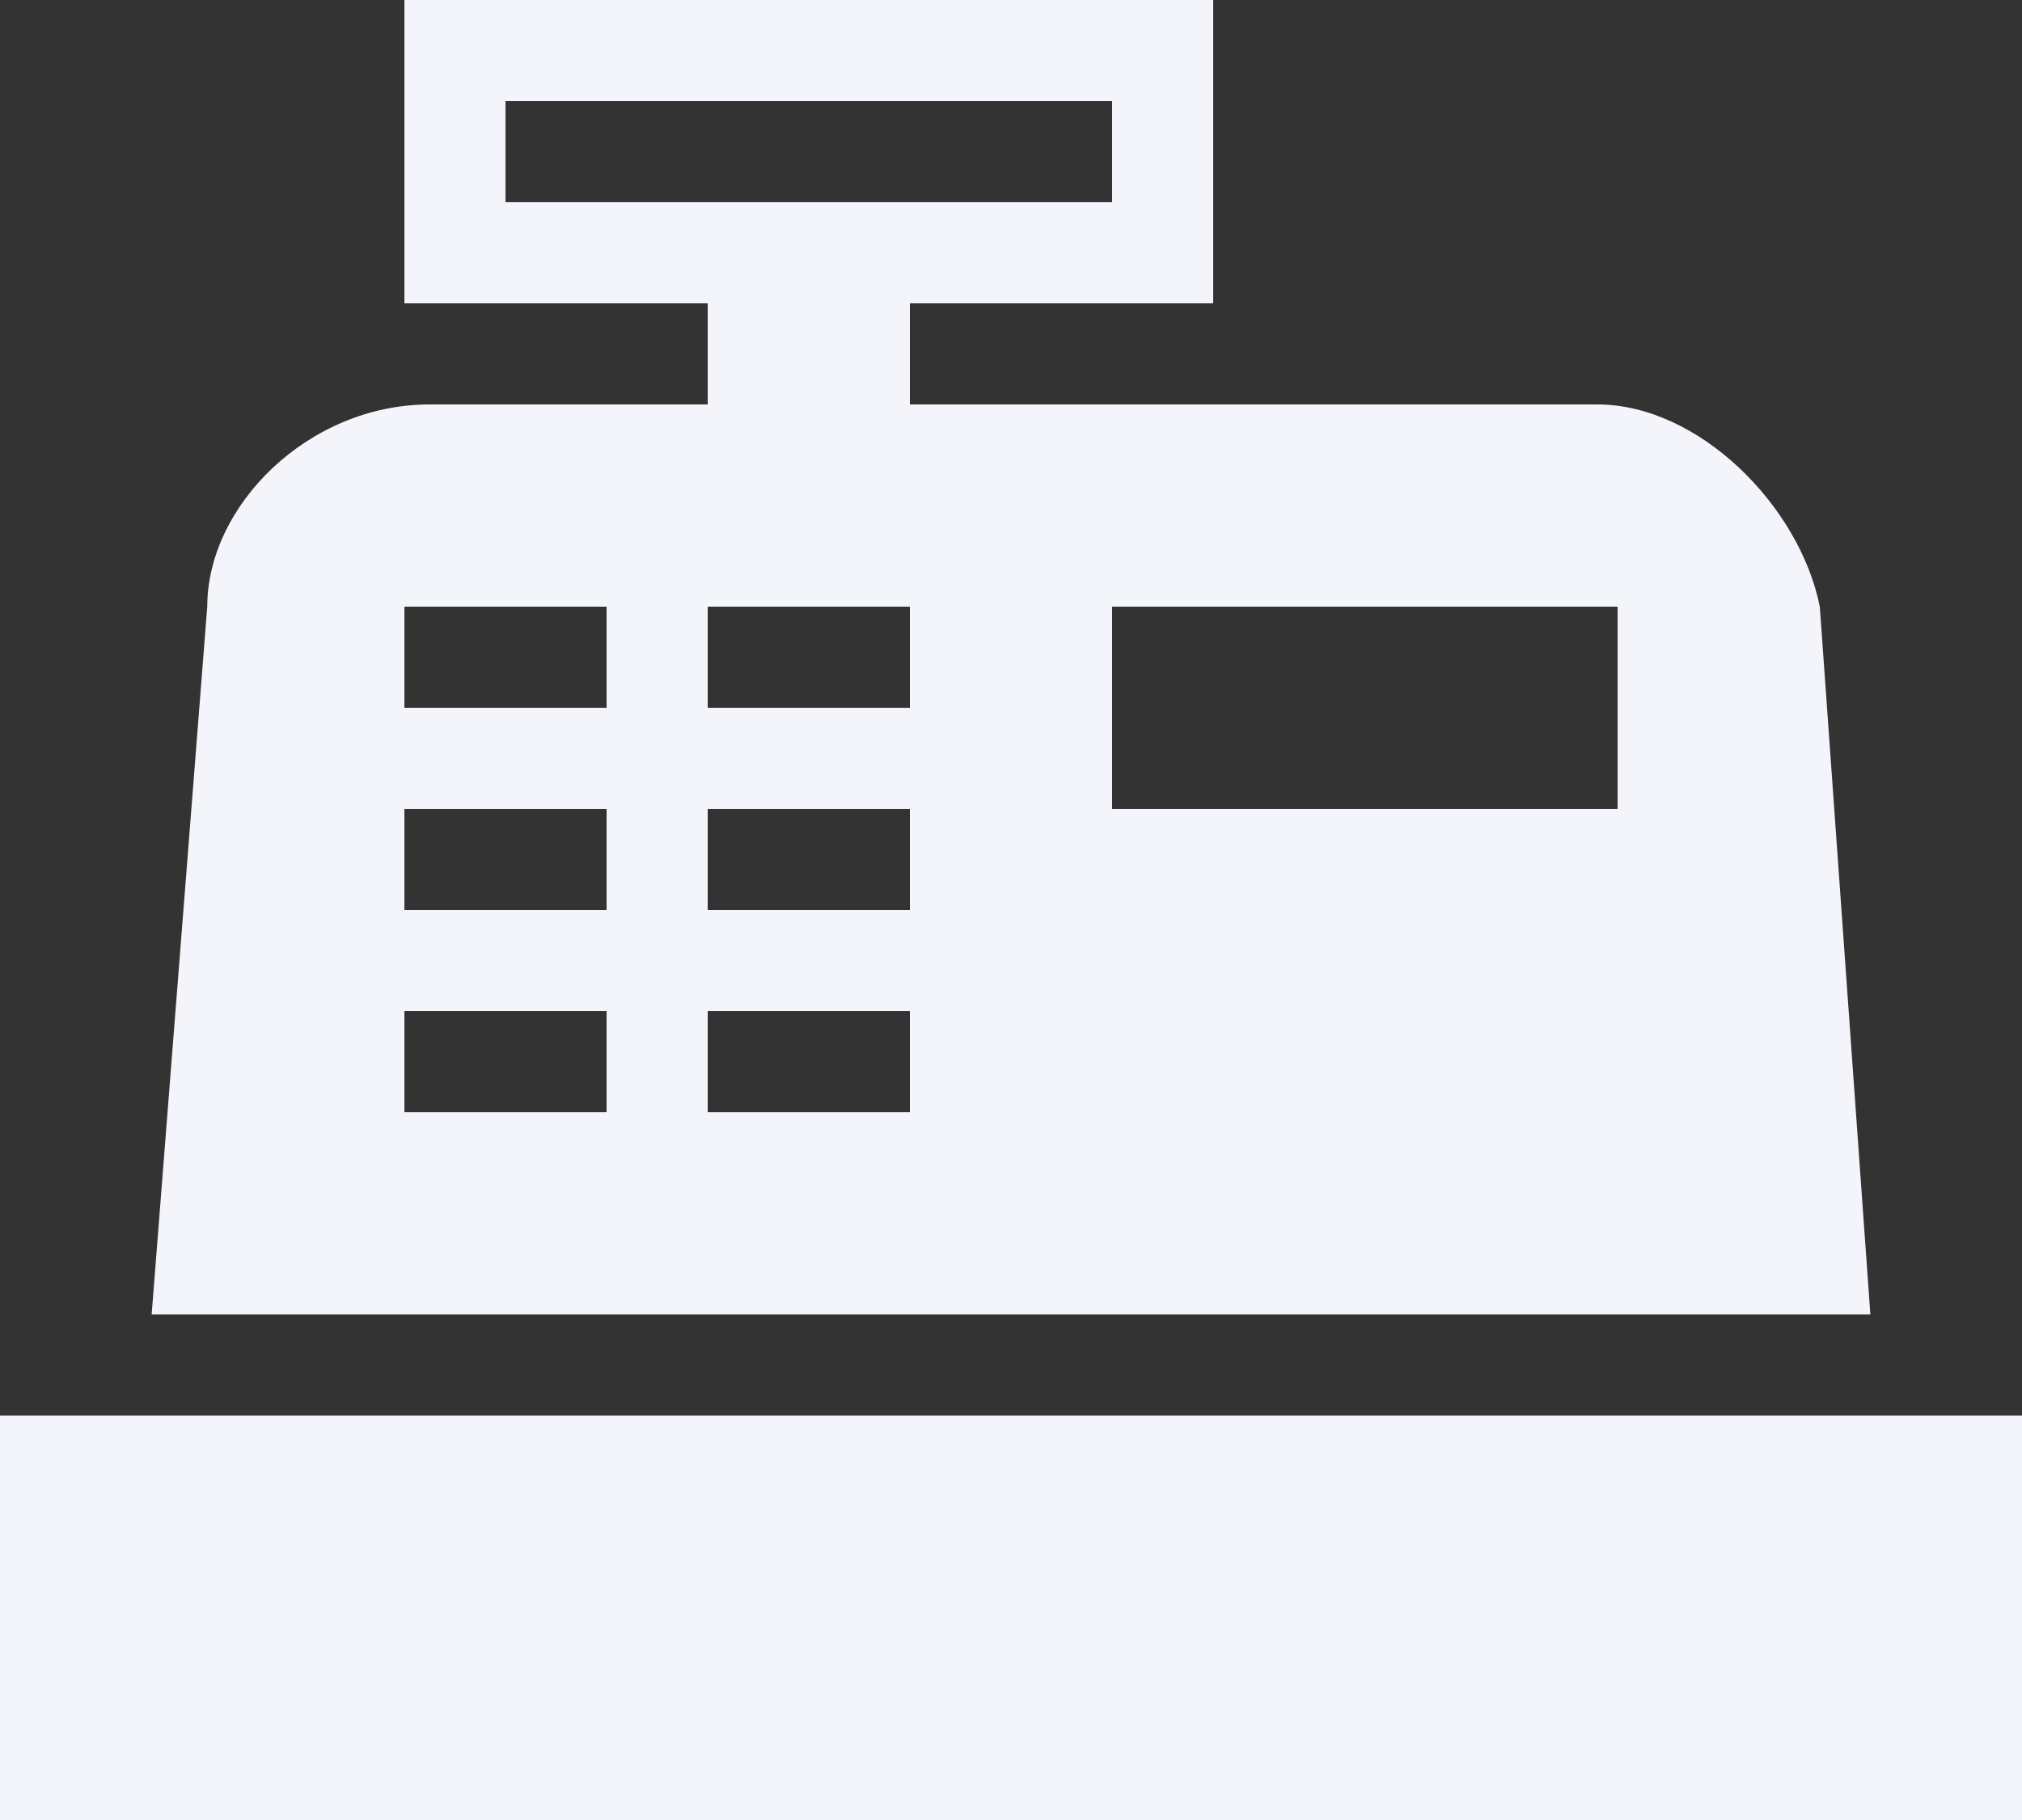 <svg width="30" height="27" viewBox="0 0 30 27" fill="none" xmlns="http://www.w3.org/2000/svg">
<rect x="0" y="0" width="30" height="27" fill="#333333" stroke="none"/>
<path d="M0 21H30V27H0V21ZM6.375 6H10.5V4.5H6V0H18V4.5H13.5V6H23.7C25.2 6 26.7 7.5 27 9L27.75 19.5H2.25L3.075 9C3.075 7.5 4.575 6 6.375 6ZM16.5 9V12H24V9H16.5ZM6 9V10.5H9V9H6ZM10.5 9V10.5H13.5V9H10.5ZM6 12V13.5H9V12H6ZM10.5 12V13.5H13.5V12H10.5ZM6 15V16.5H9V15H6ZM10.5 15V16.5H13.5V15H10.5ZM7.5 1.5V3H16.5V1.5H7.5Z" fill="#F4F5FA"/>
</svg>

